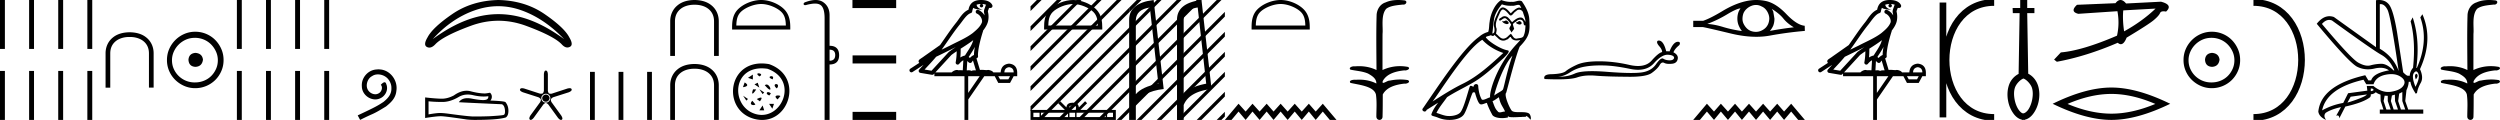 <svg xmlns="http://www.w3.org/2000/svg" width="375.278" height="18"><path d="M373.63 0c.336 0 .67.026.995.066.448.113.218.626-.18.626a.476.476 0 0 1-.081-.008c-.84.097-1.872.15-2.506.626-.841.916-.463 2.821-.561 3.725-.007.05-.01 3.653-.01 5.48a6.145 6.145 0 0 1 2.634-.586c.402 0 .802.04 1.188.117.441.231-.077.528-.423.528a.454.454 0 0 1-.114-.013c-1.226.133-2.62.461-3.243 1.602-.062.206-.023.277.07.277.207 0 .68-.342.947-.342.014 0 .027 0 .04.003a7.535 7.535 0 0 1 1.58-.169 6.8 6.8 0 0 1 1.149.095c.42.278-.096.534-.438.534a.532.532 0 0 1-.105-.01c-1.251.151-2.636.49-3.243 1.633-.007 1.27 0 2.11-.034 3.278.015.36-.219.538-.456.538-.235 0-.473-.176-.474-.526.009-1.15.09-2.161-.06-3.277-.305-1.253-2.478-1.445-3.827-1.754-.295-.347.285-.475.658-.475.056 0 .107.003.15.008.173-.013.347-.02.522-.02.882 0 1.771.175 2.557.58.032-.755-.711-1.19-1.244-1.493-.84-.361-1.766-.397-2.643-.59-.313-.273.18-.501.521-.501a.58.58 0 0 1 .125.012 7.01 7.01 0 0 1 .648-.031c.902 0 1.804.183 2.614.582-.016-2.851-.063-5.61.02-8.308.065-.834.545-1.6 1.354-1.849.58-.264 1.227-.358 1.87-.358zm-23.994 2.99q-.557 0-1.087.606 4.368 5.2 5.46 5.81.815.457 1.435.457.21 0 .399-.053.74-.208 1.586-.234h.042q.828 0 1.817.988h.13q-.702-1.638-1.963-2.34-1.261-.702-7.398-5.148-.212-.085-.421-.085zm7.73-2.369q-.065 0-.132.01v6.683q2.054 1.196 2.834 3.354-1.196-8.268-1.677-9.204-.433-.843-1.024-.843zm5.356 10.468q.081 0 .154.138.13.247-.234.689-.208-.546-.052-.741.069-.086.132-.086zm-.036-.372q-.153 0-.33.237-.39.52.234 2.08.702-1.352.429-1.976-.15-.34-.333-.34zm-6.804 2.577v.39q.286-.026.442-.182-.052-.078-.208-.208zm-.598.884l-2.419.338-.494.884q.832-.234 1.834-.624 1-.39 1.079-.598zm5.33-.364l-.468.234-.156 1.118.416 1.274h.65l-.442-1.274v-1.352zm-1.118.39l-.442.13-.156.832.416 1.274h.65l-.442-1.274-.026-.962zm-1.534.156l-.156.806.416 1.274h.65l-.442-1.274v-.78l-.468-.026zm.994-3.234q-.415 0-.89.1-1.404.3-1.768 1.418h-1.092l-.416-.676q-5.513 1.274-6.215 4.602 1.508-.832 3.172-1.118l.728-1.456 2.887-.39-.078-.702h.988q1.092.9 2.228.9.243 0 .489-.042 1.39-.234 1.82-.95.429-.714-.455-1.3-.585-.386-1.398-.386zM357.11 0q.948 0 1.489.658.663.806 1.235 4.238l.91 5.954q.442.468.676.52h.312q.026-.65.494-1.196.416-3.978-.364-6.968l.312-.598q1.118 3.38.546 7.592h.078q1.794-4.03.52-7.592l.312-.468q1.664 3.796-.364 8.242.572 1.248.117 2.054-.455.806-.56 1.508l-.181.13q-.702-1.04-.806-1.794h-.26q-.026.598-.338 1.248l-.182 1.638.442 1.274h2.262v.624h-6.526v-.624h.546l-.416-1.274-.026-.962q-.468-.156-.702-.364-.338.312-.754.312.026.26-.104.442-1.04.806-3.719 1.404l-.91 1.768q0-.434-.269-.434-.086 0-.199.044l.728-1.3q-1.508.338-2.288.858-.416.442.052 1.066-1.04-.442-1.17-1.248.416-3.926 7.047-5.46l.468.78h.416q.338-1.092 2.678-1.508-.523-.388-1.285-.388-.414 0-.9.115-.492.116-.96.116-.845 0-1.613-.376-1.197-.585-6.085-6.461.901-1.136 1.905-1.136.33 0 .67.122l6.318 4.524V.034q.234-.034.448-.034z"/><path d="M338.27.375c9.624 0 9.624 17.25 0 17.25" fill="none" stroke="#000"/><path d="M332.048 7.938c.68.054 1.057.394 1.13 1.022-.09.68-.467 1.04-1.13 1.075-.664-.036-1.013-.394-1.049-1.075.054-.628.403-.968 1.049-1.022zm-.08-2.259c-.485 0-.933.09-1.345.27a3.545 3.545 0 0 0-1.828 1.815 3.11 3.11 0 0 0-.27 1.276c0 .466.09.901.27 1.304.178.404.425.758.739 1.063a3.422 3.422 0 0 0 2.433.968c.484 0 .937-.086 1.358-.256.421-.17.784-.408 1.089-.712.305-.305.547-.66.726-1.063.18-.403.269-.838.269-1.304 0-.448-.09-.874-.269-1.277a3.67 3.67 0 0 0-.726-1.075 3.302 3.302 0 0 0-1.089-.74 3.431 3.431 0 0 0-1.358-.269zm.053-.914a4.17 4.17 0 0 1 1.667.336c.52.224.968.529 1.344.914.377.386.677.834.901 1.345.224.51.336 1.062.336 1.653 0 .592-.112 1.143-.336 1.654a4.31 4.31 0 0 1-.9 1.331 4.267 4.267 0 0 1-3.012 1.237 4.071 4.071 0 0 1-1.654-.336 4.48 4.48 0 0 1-1.344-.9 4.195 4.195 0 0 1-.915-1.332 4.071 4.071 0 0 1-.336-1.654c0-.591.112-1.142.336-1.653a4.358 4.358 0 0 1 2.26-2.259 4.071 4.071 0 0 1 1.653-.336zm-8.446-3.475l-4.85.271c-.086.939-.043 1.988.127 3.146 1.81-1 3.385-2.139 4.723-3.417zM318.312 0c.27 0 .548.175.835.524l5.243-.27c1.238.32 1.491.816.758 1.489a1.807 1.807 0 0 0-.38-.047c-.273 0-.45.094-.53.282-.115.264-.423.609-.925 1.034-.502.426-1.862 1.304-4.081 2.636-.263.657-.552.986-.87.986-.148 0-.302-.072-.462-.216-3.155 1.36-6.202 2.312-9.142 2.853l-.415-.325 1.013-1.077c2.159-.187 4.97-1.026 8.431-2.517a8.956 8.956 0 0 0 .06-3.67l-5.87.393c-.871-.218-.936-.67-.194-1.354l5.778-.241c.242-.32.493-.48.75-.48zm-1.362 14.1q-3.108 0-6.59 1.501 3.482 1.46 6.59 1.46 3.087 0 6.59-1.46-3.503-1.501-6.59-1.501zm0-.96q3.838 0 8.822 2.44Q320.788 18 316.95 18q-3.838 0-8.822-2.42 4.964-2.44 8.822-2.44zm-13.208-1.357c-.534.205-1.116.861-1.287 1.402-.17.54-.15 1.171-.03 1.792.12.61.36 1.191.651 1.571.2.26.38.41.55.46h.16c.171-.04.391-.19.612-.46.29-.38.53-.96.65-1.571.12-.621.14-1.252-.03-1.792-.17-.541-.808-1.243-1.276-1.395v-.007zM304.308 0v1.201h1.08v.771h-1.08l.15 9.09c.77.4 1.251 1.081 1.481 1.812.23.751.24 1.562.09 2.313-.15.75-.45 1.411-.86 1.942-.31.4-.721.73-1.202.831v.03c-.03.01-.06.01-.09.01-.04 0-.08-.01-.12-.01-.05.01-.1.01-.14.01-.04 0-.07 0-.11-.01v-.03c-.48-.1-.891-.43-1.202-.831a4.654 4.654 0 0 1-.86-1.942c-.15-.751-.14-1.562.09-2.313a2.97 2.97 0 0 1 1.481-1.782l.15-9.12h-1.02l-.03-.77h1.14V0h1.052z"/><path d="M291.659.375v17.25m7.687-17.25c-9.625 0-9.625 17.25 0 17.25m0 0" fill="none" stroke="#000"/><path d="M283.689.597a2.12 2.12 0 0 0-.692.109c.031.223.169.569.953.773-.73-.053-1.206-.113-1.452-.307-.09.2-.138.427-.159.556a.297.297 0 0 1-.206.237c-.625.191-1.174 1.112-1.7 1.763-.95 1.173-1.771 2.48-2.688 3.733.423-.207.845-.415 1.27-.622 1.182-.622 2.395-1.11 3.407-1.877.588-.49 1.172-.996 1.39-1.641.076-.497-.296-1.074-.767-1.279a.297.297 0 1 1 .238-.545c.377.164.7.458.904.817a1.986 1.986 0 0 0-.075-.448.297.297 0 0 1-.013-.104c.01-.184.042-.313.083-.422.04-.109.084-.206.157-.459a.297.297 0 0 1 .105-.153 1.546 1.546 0 0 0-.528-.125c-.042-.003-.083-.003-.124-.004a.258.258 0 1 1-.103-.002zm-1.194 5.432c-.605.466-1.253.873-1.888 1.28.005.438-.006.879-.046 1.321.206-.135.433-.236.697-.3.39-.636.82-1.22 1.082-1.842a4.64 4.64 0 0 0 .155-.46zm.25 1c-.274.549-.622 1.04-.93 1.529.06.04.113.08.155.121l.028.027c.168-.194.374-.351.613-.454-.01-.348.047-.768.133-1.222zm-2.881.047a25.922 25.922 0 0 0-.588.297c-.78.38-1.56.772-2.35 1.148-.556.67-1.156 1.293-1.734 1.92l1.043.175 2.563-2.786a.297.297 0 0 1 .04-.036 18.5 18.5 0 0 1 1.026-.718zm2.591 2.009c-.057.066-.112.14-.161.222a.298.298 0 0 1-.43.087c-.124-.09-.2-.177-.265-.244l-.077 1.413c.1-.006.201-.013.296-.013.167 0 .313.022.398.108.1-.078.28-.1.504-.1.057 0 .118.002.18.005l-.445-1.478zm5.42.999c-.453.062-.687.323-.705.783h1.395c0-.46-.23-.721-.69-.783zm-7.862-2.39c-.273.182-.541.367-.798.56l-2.402 2.613h2.456c.171-.19.518-.365.776-.365.073 0 .14.014.192.046a3.01 3.01 0 0 1 .256-.01c.14 0 .286.007.433.016l.083-1.506c-.224.115-.407.282-.625.542a.297.297 0 0 1-.52-.246c.1-.544.142-1.093.15-1.65zm6.24 3.745l.266.465h1.249l.252-.465zm-4.515 0v2.51l1.726-2.51zM283.682 0a3.878 3.878 0 0 1 .272.01c.694.044 1.215.325 1.408.768a.298.298 0 0 1-.341.408l-.024-.006-.03.007-.109.029c-.054.168-.095.269-.12.332a.541.541 0 0 0-.042.2 3.1 3.1 0 0 1 .037 1.389c-.095.466-.384.977-.761 1.46a.295.295 0 0 1-.014.108 21.24 21.24 0 0 0-.548 2.027c-.152.708-.233 1.387-.192 1.684a.297.297 0 0 1-.223.33l-.019.005.527 1.75c.086-.013.173-.018.26-.018.256 0 .509.041.712.041a.865.865 0 0 0 .183-.016.314.314 0 0 1 .068-.007c.212 0 .657.13.787.366h1.1c.061-.797.482-1.235 1.261-1.315.788.08 1.196.518 1.222 1.315v.572h-.531l-.545 1.01h-1.766l-.532-1.01h-1.567l-2.404 3.493V18h-.571v-6.561h-4.516v-.41l-.1.109a.297.297 0 0 1-.268.092l-1.74-.292a.298.298 0 0 1-.173-.492c.217-.242.437-.48.656-.716l-1.656 1.078a.296.296 0 0 1-.412-.087.297.297 0 0 1 .087-.411l1.345-.876a.292.292 0 0 1-.076-.09.315.315 0 0 1-.02-.237c.016-.05.034-.074.048-.093.055-.076.084-.088.123-.119.04-.03.084-.06.131-.094.096-.065.206-.137.301-.2a4.156 4.156 0 0 0 .216-.156l2.379-1.672.008-.005c.805-1.13 1.568-2.316 2.457-3.414.433-.535.938-1.524 1.812-1.894.048-.262.157-.68.484-.997.352-.344.863-.463 1.416-.463zm-17.704 1.343q.088.166.199.364l.187 1.091q0 .573-.187 1.07-.199.43-.496.771 1.995-.364 3.593-.54-1.003-.595-1.576-1.323-.584-.727-1.72-1.433zm-4.707-.088q-.606.044-2.039.915-1.433.86-2.954 1.422 1.113.066 2.425.474 1.323.397 2.778.595-.232-.275-.463-.782-.22-.508-.22-1.08 0-.585.209-1.092.11-.243.264-.452zm2.32-.508q-.381 0-.732.155-.375.155-.662.42-.286.253-.463.616-.143.364-.165.783-.022.419.132.783.166.364.42.65.264.298.627.463.364.154.783.165l.054.001q.379 0 .729-.144.375-.154.661-.408.276-.253.441-.617.154-.364.176-.794 0-.408-.154-.771-.143-.364-.397-.65-.264-.298-.628-.442-.364-.198-.772-.21h-.05zm.06-.747q.721 0 1.423.153 1.522.33 3.087 1.973 1.565 1.631 2.745 1.742l.022.771q-2.679.232-5.258.706-.965.177-2.03.177-1.782 0-3.846-.497-3.285-.794-4.167-.96h-1.455v-.947h1.5q1.069-.364 2.865-1.444 1.786-1.08 3.407-1.466Q262.81 0 263.65 0zm5.222 15.57l2.055 2.43h-1.003l-1.052-1.255L267.81 18l-1.033-1.255L265.714 18l-1.053-1.255L263.598 18l-1.053-1.255L261.482 18l-1.033-1.255L259.386 18l-1.063-1.255L257.29 18l-1.063-1.255L255.175 18h-1.003l2.055-2.43 1.063 1.175 1.033-1.175 1.063 1.175 1.063-1.175 1.033 1.175 1.063-1.175 1.053 1.175 1.063-1.175 1.053 1.175 1.063-1.175 1.033 1.175 1.063-1.175zm-18.561-7.353q-.898 0-2.038 1.279-.88.98-2.383.98-.552 0-1.189-.133-2.378-.492-3.99-.519-.23-.005-.451-.005-1.328 0-2.374.187-1.221.21-2.196.848-.975.647-1.859.647.178.01.354.01 1.17 0 2.225-.475.788-.353 2.599-.353.95 0 2.184.098 2.22.175 3.653.175.877 0 1.459-.066 1.53-.173 2.278-1.24.616-.878.959-.878.073 0 .134.04.356.237.939.247h.028q.557 0 .655-.356.018-.419-.902-.483-.042-.003-.085-.003zm-1.309-2.129q.71 0 1.112 1.613.089-.01.181-.01.155 0 .32.028.565-1.449 1.266-1.449.246 0 .283.174.036.164-.1.346-.647.51-.866 1.066.665.328.665.847-.064.784-.865.866-.226.023-.418.023-.492 0-.767-.15-.107-.06-.208-.06-.259 0-.475.387-.31.547-1.176 1.176-.787.58-3.253.58-.247 0-.51-.006-2.934-.018-4.61-.155-.45-.039-.861-.039-1.131 0-1.973.294-.82.293-2.951.293-.853 0-1.915-.047-.045 0-.082-.182 0-.547 1.166-.547 1.595-.055 2.078-.456.483-.41 1.613-.938 1.139-.538 3.371-.538t4.547.538q.718.164 1.313.164 1.323 0 2.04-.811 1.039-1.175 1.576-1.276 0-.382-.392-.838-.391-.446-.364-.674.018-.219.255-.219zm-22.889-3.017c.27.13.6.49.1.55-.24-.01-.79-.26-.69-.49.051.05.104.067.157.067.142 0 .287-.127.433-.127zm1.97.09c.33.08.501.44.08.52l-.021.002c-.242 0-.901-.294-.358-.361.09-.06.18-.16.3-.16zm-2.63-2.51c-.59.69-1.111 1.49-1.211 2.41-.1.66-.13 1.321-.23 1.971.47-.04.33-.77.24-1.12-.08-.69.29-1.33.55-1.941.18-.33.35-.85.81-.86.51.09.841.52 1.171.89.34-.34.7-.71 1.17-.85a.236.236 0 0 1 .082-.013c.105 0 .229.046.285.046.05 0 .049-.034-.056-.164-.064-.224-.196-.29-.359-.29-.238 0-.543.141-.8.141a.561.561 0 0 1-.112-.01 5.346 5.346 0 0 1-.254.007c-.437 0-.876-.067-1.287-.218zm.16.76c-.39.1-.48.64-.67.96-.24.56-.531 1.17-.34 1.801.15.3-.04.68-.02.9.333.235.626.73 1.069.73a.631.631 0 0 0 .15-.02c.44-.09.661-.51 1.001-.71.246.238.392.73.798.73a.612.612 0 0 0 .183-.03c.37-.08.86-.04.97-.49.19-.46.21-.97.24-1.47a.324.324 0 0 1-.06.006c-.203 0-.222-.235-.24-.436-.078-.293-.287-.429-.52-.429a.762.762 0 0 0-.47.178c-.17.19-.69.34-.58.64.05.18.11.371.17.561l-.42.56c-.04-.29-.471-.53-.221-.82.04-.13.19-.3.17-.4-.18-.32-.42-.6-.7-.84a.322.322 0 0 0-.23-.103c-.268 0-.537.351-.77.382-.23-.25.02-.35.25-.48a.701.701 0 0 1 .486-.196c.25 0 .5.13.654.356.19.114.322.494.49.494.052 0 .108-.037.17-.134.306-.244.672-.518 1.072-.518.06 0 .119.005.179.018.283.059.537.632.559.632l.001-.001c.01-.47-.21-.89-.34-1.351a.612.612 0 0 0-.596-.477.596.596 0 0 0-.475.237c-.297.11-.516.634-.796.634a.272.272 0 0 1-.154-.054c-.31-.33-.56-.72-1.01-.86zm1.42 6.943c-1.27 1.31-2.44 4.632-2.741 5.993.49-.4 1.16-.66 1.31-.91.16-.26.6-2.792 1.431-5.083zm-4.522-2.381c-2.401 1.38-6.583 8.174-7.473 9.264 1.5-.95 2.981-1.91 4.592-2.691 2.26-1.11 4.192-2.911 6.033-4.592-1.521-.51-2.612-1.37-3.152-1.981zm2.491 8.624c-.32.19-.61.45-.96.59.21.52.34 1.1.77 1.51.081.13.196.172.328.172.228 0 .504-.123.735-.123.016 0 .032 0 .048.002-.28-.7-.7-1.01-.92-2.151zm-.68-9.365c-.06.126-.138.167-.22.167-.108 0-.224-.071-.32-.116-.24.17-1.07.15-.58.51.31.42 1.967 1.566 3.118 1.768.498.087-.337.873-.607 1.153-1.561 1.4-3.092 2.882-4.963 3.892-1.17.66-2.4 1.25-3.531 1.98-.54.781-1.181 1.502-1.591 2.362.41.12.81.29 1.23.39.222.056.462.082.703.082.66 0 1.325-.197 1.619-.512.54-.57 1.13-3.001 1.44-3.892.044-.1.107-.133.175-.133.135 0 .292.132.369.132.016 0 .028-.006.036-.019a.391.391 0 0 1 .387-.376c.175 0 .339.127.314.396.06.63.18 1.26.48 1.831.037.097.114.134.215.134.284 0 .761-.293 1.086-.374-.13-.77.92-4.712 4.002-8.014.107-.116.577-.611.536-.611-.005 0-.017.006-.036.02a2.06 2.06 0 0 1-.511.07c-.338 0-.669-.104-.84-.42-.026-.077-.059-.108-.097-.108-.137 0-.344.399-.563.399a.92.92 0 0 1-.514.155c-.29 0-.578-.131-.777-.355-.19-.17-.37-.34-.56-.51zM225.363 0c.315.14.866.28 1.36.28.072 0 .142-.004.211-.01a.804.804 0 0 0 .143.012c.337 0 .7-.18 1.025-.18.124 0 .243.026.353.098.55.8 1.05 1.69 1.11 2.681.11 1.901.06 2.562-1.44 4.122-.59 1.341-1.691 5.713-2.021 6.904-.36.34.45 2.2.79 2.66.185.256.673.268 1.197.268h.172c.471 0 .948.01 1.242.193.28.18.38.85.22.94-.15-.23-.45-.54-.66-.57.2.21-.5.11-.65.16-.405.007-.814.041-1.225.041-.198 0-.397-.008-.596-.03-.09-.04-.186-.102-.229-.102-.032 0-.032.038.029.151a3.683 3.683 0 0 1-.913.111c-.7 0-1.363-.187-1.508-.56-.3-.551-.58-1.131-.78-1.732-.256.054-.577.234-.835.234a.38.38 0 0 1-.206-.054c-.28-.19-.57-1.08-.73-1.67-.016-.062-.099-.092-.183-.092-.081 0-.163.028-.188.082-.3.6-.8 2.44-1.28 3.211-.362.571-1.24.852-2.175.852a4.48 4.48 0 0 1-1.717-.332c-.65-.28-1.13-.22-.99-.58.22-.6.6-1.17 1-1.68-.58.36-1.16.73-1.74 1.09-.049.174-.169.243-.292.243-.237 0-.483-.256-.24-.513 2.272-3.282 5.884-8.875 8.385-10.685.4-.35.87-.62 1.39-.75.17-.44.12-1.031.22-1.531.1-.99.7-2.632 1.751-3.262zm-15.491 0c.336 0 .67.026.995.066.447.113.217.626-.18.626a.476.476 0 0 1-.082-.008c-.839.097-1.872.15-2.506.626-.84.916-.463 2.821-.56 3.725-.008.05-.01 3.653-.01 5.48a6.145 6.145 0 0 1 2.634-.586c.402 0 .801.04 1.188.117.44.231-.077.528-.423.528a.454.454 0 0 1-.115-.013c-1.226.133-2.62.461-3.243 1.602-.061.206-.023.277.071.277.206 0 .68-.342.947-.342.014 0 .027 0 .04.003a7.535 7.535 0 0 1 1.58-.169c.39 0 .776.031 1.148.095.421.278-.095.534-.438.534a.532.532 0 0 1-.105-.01c-1.251.151-2.636.49-3.243 1.633-.006 1.27 0 2.11-.033 3.278.014.36-.22.538-.456.538-.235 0-.473-.176-.475-.526.01-1.15.091-2.161-.06-3.277-.304-1.253-2.477-1.445-3.827-1.754-.294-.347.285-.475.659-.475.056 0 .107.003.15.008.173-.013.347-.02.521-.02.882 0 1.771.175 2.557.58.032-.755-.711-1.19-1.243-1.493-.84-.361-1.766-.397-2.644-.59-.313-.273.18-.501.522-.501a.58.58 0 0 1 .125.012c.215-.02.431-.031.647-.031.903 0 1.805.183 2.615.582-.017-2.851-.063-5.61.019-8.308.065-.834.546-1.6 1.354-1.849.58-.264 1.227-.358 1.871-.358zm-17.629.601c-1.074 0-2.419.552-3.07 1.202-.568.57-.643 1.324-.663 2.025h7.434c-.02-.7-.095-1.455-.664-2.025-.65-.65-1.963-1.202-3.037-1.202zm0-.601c1.274 0 2.645.589 3.448 1.392.824.824.918 1.91.918 2.72v.317h-8.732v-.316c0-.812.062-1.897.886-2.72.803-.804 2.206-1.393 3.48-1.393zm6.322 15.57l2.056 2.43h-1.003l-1.053-1.255L197.502 18l-1.032-1.255L195.407 18l-1.053-1.255L193.29 18l-1.053-1.255L191.175 18l-1.033-1.255L189.079 18l-1.063-1.255L186.983 18l-1.063-1.255L184.867 18h-1.002l2.055-2.43 1.063 1.175 1.033-1.175 1.063 1.175 1.063-1.175 1.033 1.175 1.063-1.175 1.053 1.175 1.063-1.175 1.053 1.175 1.063-1.175 1.032 1.175 1.063-1.175zM179.79 1.124q-2.015.293-2.106 1.842v11.177q.941-1.124 3.381-1.58l-1.275-11.44zM180.357 0l1.508 13.363q-3.361.385-4.181 2.4V18h-1.002V2.966q0-2.51 3.675-2.966z"/><path d="M176.682 0v.672l.495-.495.177-.177zm2.964 0l-2.964 2.965v.707l3.495-3.495.177-.177zm2.22.781l-5.184 5.184v.707l5.183-5.184V.781zm0 3l-5.184 5.184v.707l5.183-5.184v-.707zm0 3l-5.184 5.184v.707l5.183-5.184v-.707zm0 3l-5.184 5.184v.707l5.183-5.184v-.707zm0 3l-5.043 5.042-.141.142V18h.672l4.511-4.512v-.707zm0 3l-2.043 2.042-.177.177h.708l1.511-1.512v-.707zM182.646 0l-.78.781v.707l1.31-1.311.178-.177zm1.22 1.781l-2 2v.707l2-2v-.707zm0 3l-2 2v.707l2-2v-.707zm0 3l-2 2v.707l2-2v-.707zm0 3l-2 2v.707l2-2v-.707zm0 3l-2 2v.707l2-2v-.707zm0 3l-1.043 1.042-.177.177h.708l.511-.512v-.707zm-11.26-15.657q-2.014.293-2.105 1.842v11.177q.941-1.124 3.38-1.58l-1.275-11.44zM173.173 0l1.509 13.363q-3.361.385-4.181 2.4V18h-1.003V2.966q0-2.51 3.675-2.966z"/><path d="M170.646 0l-1.148 1.148v.707l1.679-1.678.177-.177zm3 0l-4.148 4.148v.707l4.679-4.678.177-.177zm1.036 1.965l-5.184 5.183v.707l5.184-5.183v-.707zm0 3l-5.184 5.183v.707l5.184-5.183v-.707zm0 3l-5.184 5.183v.707l5.184-5.183v-.707zm0 3l-5.184 5.183v.707l5.184-5.183v-.707zm0 3l-3.859 3.858-.177.177h.708l3.328-3.328v-.707zm0 3l-.859.858-.177.177h.708l.328-.328v-.707zM176.646 0l-1.964 1.965v.707l2-2V0zm.036 2.965l-2 2v.707l2-2v-.707zm0 3l-2 2v.707l2-2v-.707zm0 3l-2 2v.707l2-2v-.707zm0 3l-2 2v.707l2-2v-.707zm0 3l-2 2v.707l2-2v-.707zM161.096.601c-1.074 0-2.418.552-3.069 1.202-.569.57-.643 1.324-.664 2.025h7.435c-.021-.7-.095-1.455-.665-2.025-.65-.65-1.963-1.202-3.037-1.202zm0-.601c1.274 0 2.645.589 3.449 1.392.824.824.917 1.91.917 2.72v.317h-8.732v-.316c0-.812.062-1.897.886-2.72.803-.804 2.206-1.393 3.48-1.393zm-.08 15.84c-.208 0-.333.036-.397.073-.189.12-.099.408-.068.587h.93c.023-.183.125-.464-.068-.587-.065-.037-.19-.072-.397-.072zm5.173 1.087v.647h.883v-.647zm-4.59 0v.647h4.377v-.647zm-1.064 0v.647h.852v-.647zm-4.273 0v.647h4.06v-.647zm-1.142 0v.647h.93v-.647zm7.765-1.733l.301.302-1.007 1.004h5.32V18h-12.805v-1.5h5.159l-1.008-1.004.302-.302.931.929c.056-.563.442-.693.938-.709.53.015.856.134.938.709l.931-.93z"/><path d="M155.646 0l-.952.952v.707l1.483-1.482.177-.177zm3 0l-3.952 3.952v.707l4.483-4.482.177-.177zm3 0l-6.952 6.952v.707l7.483-7.482.177-.177zm3 0l-9.952 9.952v.707L165.177.177l.177-.177zm2.852.148l-12.804 12.804v.707L167.498.855V.148zm0 3l-12.804 12.804v.707l12.804-12.804v-.707zm0 3l-11.675 11.675-.177.177h.708l11.144-11.145v-.707zm0 3l-8.675 8.675-.177.177h.708l8.144-8.145v-.707zm0 3l-5.675 5.675-.177.177h.708l5.144-5.145v-.707zm0 3l-2.675 2.675-.177.177h.708l2.144-2.145v-.707zM167.646 0l-.148.148v.707l.679-.678.177-.177zm1.852 1.148l-2 2v.707l2-2v-.707zm0 3l-2 2v.707l2-2v-.707zm0 3l-2 2v.707l2-2v-.707zm0 3l-2 2v.707l2-2v-.707zm0 3l-2 2v.707l2-2v-.707zm0 3l-1.675 1.675-.177.177h.708l1.144-1.145v-.707zM147.287.597a2.12 2.12 0 0 0-.692.109c.031.223.169.569.953.773-.73-.053-1.206-.113-1.452-.307-.09.2-.138.427-.159.556a.297.297 0 0 1-.206.237c-.625.191-1.174 1.112-1.7 1.763-.95 1.173-1.772 2.48-2.688 3.733.423-.207.845-.415 1.27-.622 1.182-.622 2.394-1.11 3.407-1.877.588-.49 1.172-.996 1.39-1.641.076-.497-.296-1.074-.767-1.279a.297.297 0 1 1 .238-.545c.376.164.699.458.904.817a1.986 1.986 0 0 0-.075-.448.297.297 0 0 1-.013-.104c.01-.184.042-.313.082-.422.041-.109.085-.206.158-.459a.297.297 0 0 1 .105-.153 1.546 1.546 0 0 0-.528-.125c-.042-.003-.083-.003-.125-.004a.258.258 0 1 1-.102-.002zm-1.194 5.432c-.605.466-1.253.873-1.888 1.28.005.438-.006.879-.047 1.321.207-.135.434-.236.697-.3.392-.636.82-1.22 1.083-1.842a4.64 4.64 0 0 0 .155-.46zm.25 1c-.274.549-.622 1.04-.93 1.529.06.04.113.08.155.121l.028.027c.168-.194.374-.351.613-.454-.01-.348.047-.768.133-1.222zm-2.882.047a25.922 25.922 0 0 0-.587.297c-.78.38-1.56.772-2.35 1.148-.556.67-1.156 1.293-1.734 1.92l1.043.175 2.563-2.786a.297.297 0 0 1 .04-.036c.333-.253.678-.489 1.025-.718zm2.592 2.009c-.058.066-.112.14-.161.222a.298.298 0 0 1-.43.087c-.124-.09-.2-.177-.265-.244l-.077 1.413c.1-.006.201-.013.296-.013.167 0 .313.022.398.108.1-.078.28-.1.504-.1.057 0 .118.002.18.005l-.445-1.478zm5.419.999c-.452.062-.686.323-.704.783h1.395c0-.46-.23-.721-.691-.783zm-7.86-2.39c-.274.182-.542.367-.799.56l-2.402 2.613h2.456c.17-.19.518-.365.776-.365.073 0 .14.014.192.046.081-.007.167-.01.256-.01.14 0 .285.007.433.016l.083-1.506c-.224.115-.407.282-.625.542a.297.297 0 0 1-.52-.246c.1-.544.142-1.093.15-1.65zm6.24 3.745l.265.465h1.249l.252-.465zm-4.516 0v2.51l1.726-2.51zM147.28 0a3.878 3.878 0 0 1 .272.01c.694.044 1.215.325 1.408.768a.298.298 0 0 1-.341.408l-.025-.006-.03.007-.108.029c-.054.168-.096.269-.12.332a.541.541 0 0 0-.042.2 3.1 3.1 0 0 1 .037 1.389c-.095.466-.384.977-.761 1.46a.295.295 0 0 1-.014.108 21.24 21.24 0 0 0-.548 2.027c-.152.708-.234 1.387-.192 1.684a.297.297 0 0 1-.223.33l-.019.005.527 1.75c.086-.013.173-.018.26-.018.256 0 .509.041.712.041a.865.865 0 0 0 .183-.016.314.314 0 0 1 .068-.007c.212 0 .657.13.787.366h1.1c.061-.797.482-1.235 1.261-1.315.788.08 1.195.518 1.222 1.315v.572h-.531l-.545 1.01h-1.766l-.532-1.01h-1.567l-2.404 3.493V18h-.571v-6.561h-4.517v-.41l-.099.109a.297.297 0 0 1-.268.092l-1.74-.292a.298.298 0 0 1-.173-.492c.217-.242.437-.48.656-.716l-1.656 1.078a.296.296 0 0 1-.412-.087.297.297 0 0 1 .087-.411l1.345-.876a.292.292 0 0 1-.076-.09.315.315 0 0 1-.02-.237c.016-.05.034-.074.048-.093.055-.076.084-.088.123-.119.04-.03.084-.06.131-.094.096-.065.206-.137.301-.2a4.156 4.156 0 0 0 .216-.156l2.379-1.672.008-.005c.805-1.13 1.568-2.316 2.457-3.414.433-.535.938-1.524 1.812-1.894.048-.262.157-.68.483-.997.353-.344.864-.463 1.417-.463zm-12.754 0v1.21h-6.565V0zm0 8.32v1.21h-6.545V8.32zm0 8.47V18h-6.545v-1.21zm-9.999-9.332v1.656c.566 0 .848-.283.848-.848 0-.539-.282-.808-.848-.808zM122.432 0c.463 0 .855.116 1.176.35.613.443.92 1.09.92 1.938v4.584c.942 0 1.42.465 1.433 1.394 0 .942-.478 1.413-1.434 1.413V18h-.746V2.732c0-1.023-.199-1.68-.596-1.969-.206-.15-.476-.225-.838-.225-.337 0-.754.065-1.273.195a.65.65 0 0 1-.213.043c-.11 0-.188-.048-.232-.144-.013-.162.108-.276.364-.343.538-.193 1.018-.289 1.44-.289zm-8.169.601c-1.074 0-2.418.552-3.069 1.202-.569.57-.643 1.324-.664 2.025h7.435c-.02-.7-.095-1.455-.664-2.025-.651-.65-1.964-1.202-3.038-1.202zm0-.601c1.274 0 2.645.589 3.449 1.392.824.824.917 1.91.917 2.72v.317h-8.732v-.316c0-.812.062-1.897.886-2.72C111.587.588 112.99 0 114.263 0zm1.187 9.627c5.439 1.9 2.904 9.54-2.195 8.228-5.054-1.302-4.045-9.318 2.195-8.228m-.243.698c-5.417-.787-5.639 5.768-1.708 6.812 3.846 1.022 6.482-5.13 1.708-6.812m-1.188 1.152c-1.083-.74.884-.487 0-.018v.018m1.985.433c-1.227-.397.343-.795 0-.073v.073m-2.993-.712v.732l-.73-.244.73-.488m3.571 2.066c-.903-.795.595-.885.108-.09l-.108.09m-2.839-.846l.244.731-.732-.487.488-.244m1.052.358l.072-.017c.668-.489 1.39 1.767-.072.017m-3.014-.397c.957.56-.162.703-.253.703l.253-.703m2.938 1.502l-.244.244-.488-.732.732.488m-1.674-.474l.468.019c-.559.866-.757.793-.468-.019m3.68 1.517c-.883-.74.434-.632.416-.488l-.415.488m-1.01-.903l-.221.305c-.718-.215-.34-.792.22-.305m-3.435.836l-.244.244-.488-.732.732.488m1.323.012c.759-.378.92-.27.47.344l-.47-.344m2.58.72l-.245.731-.488-.732h.732m-3.246-.465l.45.54c-.106.217-1.1.145-.45-.54m1.54.71l.243.731h-.732l.488-.732zM104.283 0c.957.012 1.835.245 2.498.785.687.546 1.122 1.393 1.116 2.43v5.179h-.712V3.209c0-.847-.319-1.448-.846-1.871-.51-.405-1.227-.626-2.037-.626h-.099c-.803 0-1.527.22-2.037.626-.527.423-.846 1.024-.846 1.871v5.185h-.712V3.215c-.006-1.037.43-1.884 1.117-2.43.662-.54 1.54-.773 2.497-.785zm0 9.606c.957.012 1.835.246 2.498.785.687.547 1.122 1.393 1.116 2.43V18h-.712v-5.185c0-.847-.319-1.448-.846-1.871-.51-.405-1.227-.626-2.037-.626h-.099c-.803 0-1.527.22-2.037.626-.527.423-.846 1.024-.846 1.871V18h-.712v-5.179c-.006-1.037.43-1.883 1.117-2.43.662-.54 1.54-.773 2.497-.785zM97.86 10.79V18h-.72v-7.21zm-4.287 0V18h-.72v-7.21zm-4.287 0V18h-.72v-7.21zM74.788.93q-1.735 0-3.486.607-3.518 1.219-6.342 4.339 3.393-2.505 6.627-3.337 1.617-.415 3.234-.415t3.234.415q3.234.832 6.627 3.337-2.96-3.098-6.41-4.327Q76.537.93 74.787.93zM74.82 0q3.985.091 6.935 2.118 2.949 2.027 3.7 3.484.684 1.14.08 1.435-.182.09-.366.09-.423 0-.852-.477-1.162-1.23-5.33-2.767-2.083-.769-4.167-.769-2.084 0-4.168.769-4.168 1.537-5.329 2.79-.455.471-.873.471-.188 0-.368-.095-.58-.308.102-1.447.752-1.457 3.701-3.484Q70.836.091 74.821 0zm7.115 14.199q.25 0 .403.166.152.167.152.375 0 .18-.152.354-.153.173-.389.173-.263 0-.41-.16-.145-.159-.145-.367 0-.222.174-.382.173-.16.367-.16zm0-.125q-.25 0-.465.194-.215.194-.215.472 0 .25.188.458.187.208.506.208.292 0 .479-.222t.187-.444q0-.264-.187-.465t-.493-.201zm0-3.483q.264 0 .306.541v2.373q-.014.278.152.513.146.056.285.056.138 0 .27-.056l2.248-.735q.187-.043.318-.043.247 0 .293.154.083.25-.43.458l-2.262.721q-.264.084-.43.333 0 .306.18.528l1.388 1.915q.29.471.083.61-.056.041-.123.041-.182 0-.446-.305l-1.388-1.914q-.152-.236-.444-.333-.277.083-.444.333l-1.387 1.914q-.264.305-.44.305-.063 0-.115-.041-.208-.153.07-.624l1.4-1.915q.18-.222.167-.514-.166-.25-.444-.333l-2.248-.721q-.513-.208-.43-.444.056-.167.308-.167.127 0 .303.042l2.261.735q.132.049.267.049.136 0 .274-.049.18-.235.167-.513v-2.373q.042-.54.291-.54zm-11.719 3.601q-.758 0-1.382.377-1.27.737-2.406.737-1.144 0-2.098-.098v1.964q1.186-.21 1.712-.21h.014q.428 0 1.193.098 3.108.428 3.872.428 1.27 0 2.393-.042 1.922-.112 2.112-.204.182-.084.182-.484 0-.393-.105-.687-.105-.295-.351-.421-6.006-.267-6.476-.309.419-.604 1.297-.604.285 0 .619.064 1.118.22 1.725.22.127 0 .232-.01.596-.056.554-.568-.335.045-.691.045-.75 0-1.596-.2-.417-.096-.8-.096zm-.179-.57q.304 0 .6.077 1.2.316 2.112.33.225 0 .807-.112.274.252.274.596t-.218.582q2.294.085 2.294.274.414.526.414 1.263 0 .73-.386.996-1.164.372-4.68.372-.56 0-1.143-.056-3.255-.484-3.88-.498h-.061q-.641 0-2.352.266v-3.1l.014.013q1.466.169 2.392.19l.096.001q.88 0 1.813-.492.986-.701 1.904-.701zm-13.219-3.211c.106 0 .21.01.316.02 1.524.162 2.607 1.705 2.367 3.2-.105 1.111-.795 1.734-1.552 2.347-2.252 1.38-1.62.872-3.89 2.022l-.365-.68c2.703-1.265 3.028-1.466 3.872-2.022.69-.556 1.236-1.17 1.188-2.099.019-.642-.364-1.303-.796-1.619a2.069 2.069 0 0 0-1.217-.412c-.325 0-.632.077-.9.268-.68.336-1.054 1.447-.556 2.147.23.335.642.565 1.054.565a.975.975 0 0 0 .575-.182c.345-.192.604-.862.25-1.236.162-.173.392-.383.564-.383.115 0 .202.086.26.287.382.92-.23 1.964-1.15 2.213a1.732 1.732 0 0 1-.49.077c-1.053 0-2.03-.881-2.03-1.974-.097-1.274.92-2.443 2.193-2.52.096-.01.202-.019.307-.019zM49.407 0v7.35h-.735V0zm-4.37 0v7.35H44.3V0zm-4.371 0v7.35h-.735V0zm-4.37 0v7.35h-.736V0zm13.111 10.65V18h-.735v-7.35zm-4.37 0V18H44.3v-7.35zm-4.371 0V18h-.735v-7.35zm-4.37 0V18h-.736v-7.35zm-6.957-2.712c.68.054 1.057.394 1.129 1.022-.09.68-.466 1.04-1.13 1.075-.663-.036-1.012-.394-1.048-1.075.054-.628.403-.968 1.049-1.022zm-.081-2.259c-.484 0-.932.09-1.344.27a3.545 3.545 0 0 0-1.828 1.815 3.11 3.11 0 0 0-.27 1.276c0 .466.09.901.27 1.304.178.404.425.758.739 1.063a3.422 3.422 0 0 0 2.433.968c.484 0 .937-.086 1.358-.256.421-.17.784-.408 1.089-.712.305-.305.547-.66.726-1.063.18-.403.269-.838.269-1.304 0-.448-.09-.874-.27-1.277a3.67 3.67 0 0 0-.725-1.075 3.302 3.302 0 0 0-1.09-.74 3.431 3.431 0 0 0-1.357-.269zm.054-.914a4.17 4.17 0 0 1 1.667.336c.52.224.968.529 1.344.914.377.386.677.834.901 1.345.224.51.336 1.062.336 1.653 0 .592-.112 1.143-.336 1.654a4.31 4.31 0 0 1-.9 1.331 4.267 4.267 0 0 1-3.012 1.237 4.071 4.071 0 0 1-1.654-.336 4.48 4.48 0 0 1-1.344-.9 4.195 4.195 0 0 1-.915-1.332 4.071 4.071 0 0 1-.336-1.654c0-.591.112-1.142.336-1.653A4.358 4.358 0 0 1 27.66 5.1a4.071 4.071 0 0 1 1.653-.336zm-9.827.08c.948.012 1.817.243 2.473.778.68.54 1.111 1.378 1.105 2.405v5.127h-.704V8.022c0-.838-.316-1.434-.839-1.853-.504-.4-1.215-.62-2.016-.62h-.098c-.795 0-1.512.22-2.016.62-.523.42-.839 1.015-.839 1.853v5.133h-.704V8.028c-.006-1.027.425-1.865 1.105-2.405.656-.535 1.525-.766 2.473-.778zM13.847 0v7.35h-.735V0zm-4.37 0v7.35H8.74V0zM5.105 0v7.35H4.37V0zM.735 0v7.35H0V0zm13.112 10.65V18h-.735v-7.35zm-4.37 0V18H8.74v-7.35zm-4.371 0V18H4.37v-7.35zm-4.371 0V18H0v-7.35z"/></svg>